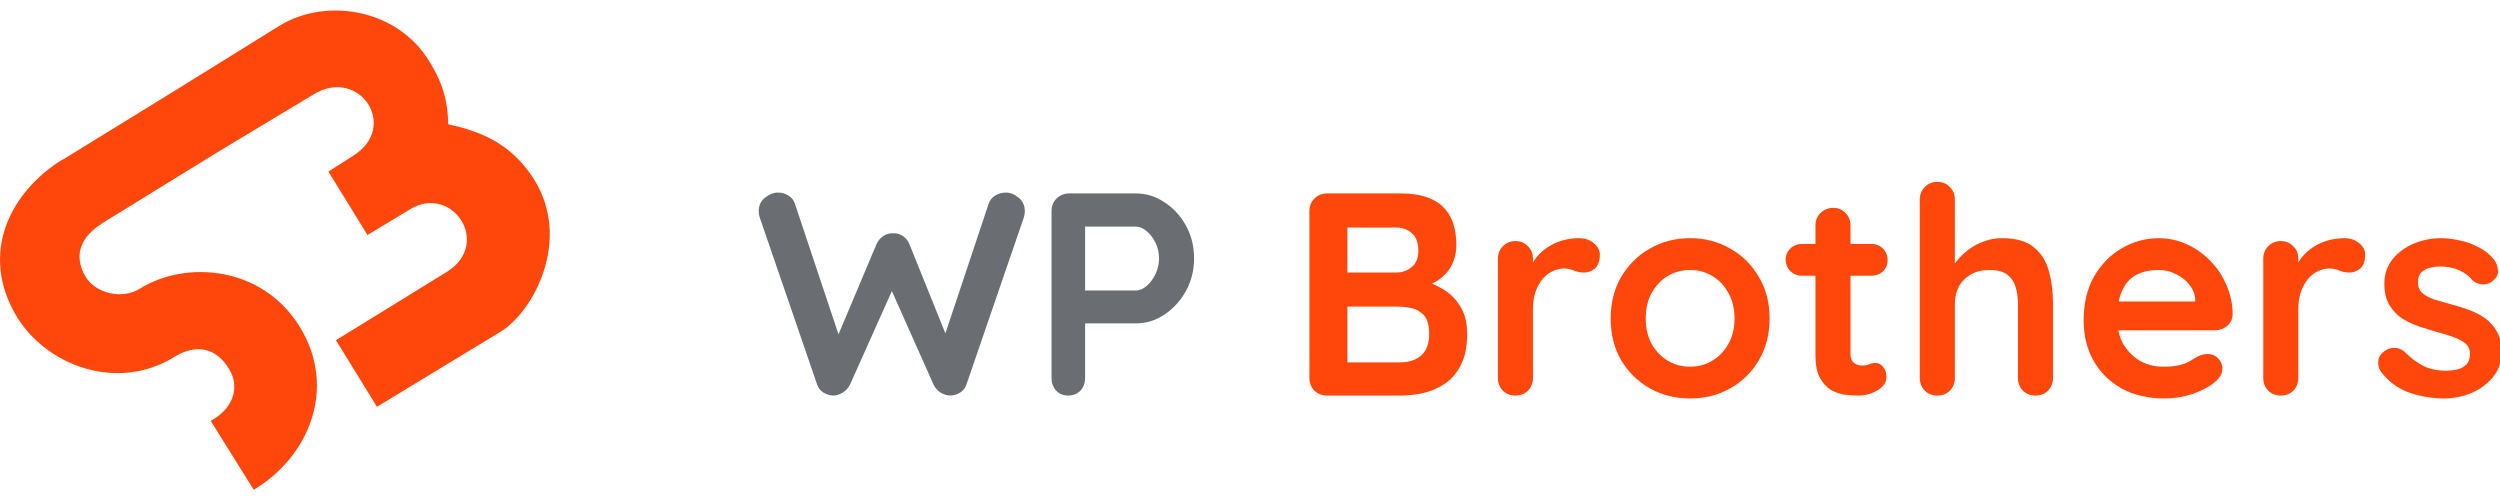 <svg width="190" height="38" viewBox="0 0 190 38" fill="none" xmlns="http://www.w3.org/2000/svg">
<g clip-path="url(#clip0_304_994)">
<path fill-rule="evenodd" clip-rule="evenodd" d="M40.589 13.633C39.132 11.335 37.139 10.081 34.063 9.452C34.035 7.156 33.32 5.788 32.606 4.628C30.166 0.662 24.802 -0.196 21.275 1.934L13.759 6.6L4.763 12.139L4.752 12.122C0.886 14.501 -1.684 19.193 1.304 24.113C3.553 27.766 8.904 29.843 13.3 27.096C14.578 26.308 16.248 26.162 17.374 27.988C18.343 29.49 17.607 31.16 16.01 31.976L19.283 37.224C23.46 34.736 25.661 29.516 22.776 24.828C19.926 20.2 14.108 19.752 10.597 21.958C9.319 22.745 7.309 22.346 6.504 21.037C5.466 19.282 6.32 17.873 7.72 17.012L7.712 17L16.636 11.503L23.827 7.176C27.305 5.034 30.416 9.679 26.771 11.883L24.959 13.04L27.927 17.86L31.147 15.918C34.347 13.946 37.404 18.498 33.978 20.651L25.531 25.854L28.648 30.916L38.045 25.211C40.576 23.652 43.454 18.221 40.589 13.633Z" fill="#FF470B"/>
<path d="M180.945 28.242C180.797 28.037 180.731 27.774 180.746 27.452C180.76 27.13 180.953 26.852 181.323 26.618C181.56 26.471 181.811 26.413 182.078 26.442C182.344 26.457 182.603 26.588 182.855 26.837C183.284 27.262 183.735 27.591 184.209 27.825C184.683 28.059 185.275 28.176 185.985 28.176C186.207 28.161 186.451 28.132 186.718 28.088C186.984 28.03 187.213 27.913 187.406 27.737C187.613 27.547 187.717 27.262 187.717 26.881C187.717 26.559 187.606 26.303 187.384 26.113C187.162 25.923 186.866 25.762 186.496 25.63C186.14 25.498 185.741 25.374 185.297 25.257C184.838 25.125 184.364 24.979 183.876 24.818C183.402 24.657 182.966 24.452 182.566 24.204C182.166 23.94 181.841 23.596 181.589 23.172C181.338 22.748 181.212 22.214 181.212 21.57C181.212 20.838 181.419 20.216 181.833 19.704C182.248 19.192 182.781 18.797 183.432 18.519C184.098 18.241 184.794 18.102 185.519 18.102C185.978 18.102 186.459 18.161 186.962 18.278C187.465 18.38 187.946 18.556 188.405 18.805C188.864 19.039 189.248 19.353 189.559 19.748C189.722 19.968 189.818 20.231 189.848 20.538C189.877 20.846 189.737 21.124 189.426 21.372C189.204 21.548 188.945 21.628 188.649 21.614C188.353 21.585 188.109 21.482 187.916 21.307C187.665 20.985 187.324 20.729 186.895 20.538C186.481 20.348 186 20.253 185.452 20.253C185.23 20.253 184.986 20.282 184.72 20.341C184.468 20.385 184.246 20.494 184.054 20.67C183.861 20.831 183.765 21.094 183.765 21.46C183.765 21.797 183.876 22.067 184.098 22.272C184.32 22.462 184.616 22.623 184.986 22.755C185.371 22.872 185.778 22.989 186.207 23.106C186.651 23.223 187.102 23.362 187.561 23.523C188.02 23.684 188.442 23.896 188.827 24.16C189.211 24.423 189.522 24.767 189.759 25.191C189.996 25.601 190.114 26.128 190.114 26.771C190.114 27.518 189.892 28.154 189.448 28.681C189.004 29.207 188.449 29.61 187.783 29.888C187.117 30.151 186.436 30.283 185.741 30.283C184.868 30.283 183.994 30.137 183.121 29.844C182.248 29.537 181.523 29.003 180.945 28.242Z" fill="#FF470B"/>
<path d="M173.34 30.063C172.955 30.063 172.637 29.939 172.385 29.69C172.134 29.427 172.008 29.105 172.008 28.725V19.66C172.008 19.28 172.134 18.965 172.385 18.717C172.637 18.453 172.955 18.322 173.34 18.322C173.725 18.322 174.043 18.453 174.294 18.717C174.546 18.965 174.672 19.28 174.672 19.66V21.724L174.516 20.253C174.679 19.902 174.886 19.595 175.138 19.331C175.404 19.053 175.7 18.826 176.026 18.651C176.352 18.461 176.699 18.322 177.069 18.234C177.44 18.146 177.81 18.102 178.18 18.102C178.624 18.102 178.994 18.227 179.29 18.475C179.6 18.724 179.756 19.017 179.756 19.353C179.756 19.836 179.63 20.187 179.378 20.407C179.127 20.612 178.853 20.714 178.557 20.714C178.276 20.714 178.017 20.663 177.78 20.56C177.558 20.458 177.299 20.407 177.003 20.407C176.737 20.407 176.463 20.473 176.181 20.604C175.915 20.721 175.663 20.912 175.427 21.175C175.205 21.438 175.02 21.767 174.872 22.163C174.738 22.543 174.672 22.997 174.672 23.523V28.725C174.672 29.105 174.546 29.427 174.294 29.69C174.043 29.939 173.725 30.063 173.34 30.063Z" fill="#FF470B"/>
<path d="M164.507 30.283C163.249 30.283 162.154 30.027 161.222 29.515C160.304 28.988 159.594 28.278 159.091 27.386C158.602 26.493 158.358 25.484 158.358 24.357C158.358 23.04 158.624 21.921 159.157 20.999C159.705 20.063 160.415 19.346 161.288 18.849C162.162 18.351 163.087 18.102 164.063 18.102C164.818 18.102 165.529 18.256 166.195 18.563C166.875 18.87 167.475 19.295 167.993 19.836C168.511 20.363 168.918 20.977 169.214 21.68C169.525 22.382 169.68 23.128 169.68 23.918C169.665 24.269 169.525 24.555 169.258 24.774C168.992 24.994 168.681 25.103 168.326 25.103H159.845L159.179 22.909H167.327L166.838 23.348V22.755C166.809 22.331 166.653 21.95 166.372 21.614C166.106 21.277 165.765 21.014 165.351 20.824C164.951 20.619 164.522 20.517 164.063 20.517C163.619 20.517 163.205 20.575 162.82 20.692C162.435 20.809 162.102 21.007 161.821 21.285C161.54 21.563 161.318 21.936 161.155 22.404C160.992 22.872 160.911 23.465 160.911 24.182C160.911 24.972 161.074 25.645 161.399 26.201C161.74 26.742 162.169 27.159 162.687 27.452C163.22 27.73 163.782 27.869 164.374 27.869C164.922 27.869 165.358 27.825 165.684 27.737C166.01 27.649 166.269 27.547 166.461 27.43C166.668 27.298 166.853 27.188 167.016 27.101C167.282 26.969 167.534 26.903 167.771 26.903C168.096 26.903 168.363 27.013 168.57 27.232C168.792 27.452 168.903 27.708 168.903 28C168.903 28.395 168.696 28.754 168.281 29.076C167.897 29.398 167.356 29.683 166.661 29.932C165.965 30.166 165.247 30.283 164.507 30.283Z" fill="#FF470B"/>
<path d="M152.143 18.102C153.209 18.102 154.015 18.329 154.563 18.783C155.125 19.236 155.51 19.843 155.717 20.604C155.925 21.351 156.028 22.184 156.028 23.106V28.725C156.028 29.105 155.902 29.427 155.651 29.69C155.399 29.939 155.081 30.063 154.696 30.063C154.311 30.063 153.993 29.939 153.742 29.69C153.49 29.427 153.364 29.105 153.364 28.725V23.106C153.364 22.623 153.305 22.192 153.187 21.811C153.068 21.416 152.854 21.102 152.543 20.868C152.232 20.634 151.788 20.517 151.211 20.517C150.648 20.517 150.167 20.634 149.768 20.868C149.368 21.102 149.065 21.416 148.857 21.811C148.665 22.192 148.569 22.623 148.569 23.106V28.725C148.569 29.105 148.443 29.427 148.191 29.69C147.94 29.939 147.622 30.063 147.237 30.063C146.852 30.063 146.534 29.939 146.282 29.69C146.031 29.427 145.905 29.105 145.905 28.725V15.161C145.905 14.781 146.031 14.466 146.282 14.218C146.534 13.954 146.852 13.823 147.237 13.823C147.622 13.823 147.94 13.954 148.191 14.218C148.443 14.466 148.569 14.781 148.569 15.161V20.604L148.236 20.538C148.369 20.29 148.554 20.026 148.791 19.748C149.028 19.456 149.316 19.185 149.657 18.936C149.997 18.688 150.374 18.49 150.789 18.344C151.203 18.183 151.655 18.102 152.143 18.102Z" fill="#FF470B"/>
<path d="M136.954 18.541H142.216C142.571 18.541 142.867 18.658 143.104 18.892C143.34 19.126 143.459 19.419 143.459 19.77C143.459 20.107 143.34 20.392 143.104 20.626C142.867 20.846 142.571 20.955 142.216 20.955H136.954C136.599 20.955 136.303 20.838 136.066 20.604C135.829 20.37 135.711 20.078 135.711 19.726C135.711 19.39 135.829 19.112 136.066 18.892C136.303 18.658 136.599 18.541 136.954 18.541ZM139.33 15.798C139.714 15.798 140.025 15.93 140.262 16.193C140.514 16.442 140.639 16.756 140.639 17.137V26.903C140.639 27.108 140.676 27.276 140.75 27.408C140.839 27.539 140.95 27.635 141.083 27.693C141.231 27.752 141.387 27.781 141.55 27.781C141.727 27.781 141.89 27.752 142.038 27.693C142.186 27.62 142.356 27.583 142.549 27.583C142.756 27.583 142.941 27.678 143.104 27.869C143.281 28.059 143.37 28.322 143.37 28.659C143.37 29.068 143.141 29.405 142.682 29.668C142.238 29.932 141.757 30.063 141.239 30.063C140.928 30.063 140.58 30.041 140.195 29.997C139.825 29.939 139.47 29.815 139.13 29.624C138.804 29.42 138.53 29.112 138.308 28.703C138.086 28.293 137.975 27.73 137.975 27.013V17.137C137.975 16.756 138.101 16.442 138.353 16.193C138.619 15.93 138.945 15.798 139.33 15.798Z" fill="#FF470B"/>
<path d="M134.489 24.204C134.489 25.403 134.215 26.464 133.668 27.386C133.135 28.293 132.41 29.003 131.492 29.515C130.589 30.027 129.575 30.283 128.451 30.283C127.326 30.283 126.305 30.027 125.387 29.515C124.484 29.003 123.759 28.293 123.211 27.386C122.679 26.464 122.412 25.403 122.412 24.204C122.412 23.004 122.679 21.95 123.211 21.043C123.759 20.121 124.484 19.404 125.387 18.892C126.305 18.366 127.326 18.102 128.451 18.102C129.575 18.102 130.589 18.366 131.492 18.892C132.41 19.404 133.135 20.121 133.668 21.043C134.215 21.95 134.489 23.004 134.489 24.204ZM131.825 24.204C131.825 23.457 131.67 22.814 131.359 22.272C131.063 21.716 130.656 21.285 130.138 20.977C129.635 20.67 129.072 20.517 128.451 20.517C127.829 20.517 127.259 20.67 126.741 20.977C126.238 21.285 125.831 21.716 125.52 22.272C125.224 22.814 125.076 23.457 125.076 24.204C125.076 24.935 125.224 25.579 125.52 26.135C125.831 26.676 126.238 27.101 126.741 27.408C127.259 27.715 127.829 27.869 128.451 27.869C129.072 27.869 129.635 27.715 130.138 27.408C130.656 27.101 131.063 26.676 131.359 26.135C131.67 25.579 131.825 24.935 131.825 24.204Z" fill="#FF470B"/>
<path d="M115.172 30.063C114.787 30.063 114.469 29.939 114.217 29.69C113.966 29.427 113.84 29.105 113.84 28.725V19.66C113.84 19.28 113.966 18.965 114.217 18.717C114.469 18.453 114.787 18.322 115.172 18.322C115.557 18.322 115.875 18.453 116.126 18.717C116.378 18.965 116.504 19.28 116.504 19.66V21.724L116.348 20.253C116.511 19.902 116.718 19.595 116.97 19.331C117.237 19.053 117.533 18.826 117.858 18.651C118.184 18.461 118.532 18.322 118.902 18.234C119.272 18.146 119.642 18.102 120.012 18.102C120.456 18.102 120.826 18.227 121.122 18.475C121.432 18.724 121.588 19.017 121.588 19.353C121.588 19.836 121.462 20.187 121.21 20.407C120.959 20.612 120.685 20.714 120.389 20.714C120.108 20.714 119.849 20.663 119.612 20.56C119.39 20.458 119.131 20.407 118.835 20.407C118.569 20.407 118.295 20.473 118.014 20.604C117.747 20.721 117.496 20.912 117.259 21.175C117.037 21.438 116.852 21.767 116.704 22.163C116.57 22.543 116.504 22.997 116.504 23.523V28.725C116.504 29.105 116.378 29.427 116.126 29.69C115.875 29.939 115.557 30.063 115.172 30.063Z" fill="#FF470B"/>
<path d="M106.463 14.7C107.884 14.7 108.942 15.03 109.638 15.688C110.334 16.346 110.681 17.32 110.681 18.607C110.681 19.295 110.511 19.902 110.171 20.429C109.83 20.941 109.327 21.343 108.661 21.636C107.995 21.914 107.174 22.053 106.197 22.053L106.286 21.065C106.745 21.065 107.27 21.131 107.862 21.263C108.454 21.38 109.024 21.599 109.571 21.921C110.134 22.228 110.593 22.667 110.948 23.238C111.318 23.794 111.503 24.511 111.503 25.389C111.503 26.354 111.34 27.145 111.014 27.759C110.704 28.373 110.289 28.849 109.771 29.186C109.253 29.522 108.698 29.756 108.106 29.888C107.514 30.005 106.944 30.063 106.397 30.063H100.869C100.484 30.063 100.158 29.939 99.892 29.69C99.641 29.427 99.515 29.105 99.515 28.725V16.039C99.515 15.659 99.641 15.344 99.892 15.095C100.158 14.832 100.484 14.7 100.869 14.7H106.463ZM106.064 17.29H102.112L102.401 16.939V20.912L102.134 20.714H106.13C106.56 20.714 106.944 20.575 107.285 20.297C107.625 20.019 107.795 19.617 107.795 19.09C107.795 18.461 107.633 18.007 107.307 17.729C106.996 17.437 106.582 17.29 106.064 17.29ZM106.241 23.304H102.201L102.401 23.128V27.759L102.179 27.54H106.397C107.078 27.54 107.618 27.364 108.017 27.013C108.417 26.647 108.617 26.106 108.617 25.389C108.617 24.73 108.484 24.255 108.217 23.962C107.951 23.669 107.633 23.487 107.263 23.413C106.893 23.34 106.552 23.304 106.241 23.304Z" fill="#FF470B"/>
<path d="M86.332 14.7C87.102 14.7 87.819 14.92 88.485 15.359C89.166 15.798 89.714 16.39 90.128 17.137C90.543 17.883 90.75 18.717 90.75 19.639C90.75 20.546 90.543 21.372 90.128 22.119C89.714 22.865 89.166 23.465 88.485 23.918C87.819 24.357 87.102 24.577 86.332 24.577H82.247L82.469 24.182V28.725C82.469 29.105 82.351 29.427 82.114 29.69C81.877 29.939 81.566 30.063 81.181 30.063C80.811 30.063 80.508 29.939 80.271 29.69C80.034 29.427 79.916 29.105 79.916 28.725V16.039C79.916 15.659 80.042 15.344 80.293 15.095C80.56 14.832 80.885 14.7 81.27 14.7H86.332ZM86.332 22.075C86.613 22.075 86.887 21.958 87.153 21.724C87.42 21.489 87.642 21.189 87.819 20.824C87.997 20.443 88.086 20.048 88.086 19.639C88.086 19.214 87.997 18.819 87.819 18.453C87.642 18.088 87.42 17.795 87.153 17.576C86.887 17.341 86.613 17.224 86.332 17.224H82.203L82.469 16.829V22.426L82.225 22.075H86.332Z" fill="#6A6E73"/>
<path d="M76.445 14.635C76.785 14.635 77.111 14.766 77.421 15.03C77.732 15.278 77.888 15.622 77.888 16.061C77.888 16.193 77.865 16.339 77.821 16.5L73.448 29.229C73.359 29.493 73.196 29.698 72.959 29.844C72.737 29.976 72.5 30.049 72.249 30.063C71.997 30.063 71.746 29.99 71.494 29.844C71.257 29.698 71.072 29.485 70.939 29.207L67.653 21.833L67.853 21.965L64.612 29.207C64.479 29.485 64.286 29.698 64.035 29.844C63.798 29.99 63.554 30.063 63.302 30.063C63.065 30.049 62.828 29.976 62.592 29.844C62.355 29.698 62.192 29.493 62.103 29.229L57.73 16.5C57.685 16.339 57.663 16.193 57.663 16.061C57.663 15.622 57.819 15.278 58.129 15.03C58.455 14.766 58.788 14.635 59.128 14.635C59.41 14.635 59.669 14.708 59.905 14.854C60.157 15 60.327 15.213 60.416 15.491L63.946 26.069L63.457 26.047L66.61 18.563C66.728 18.3 66.898 18.095 67.121 17.949C67.343 17.788 67.594 17.715 67.875 17.729C68.156 17.715 68.408 17.788 68.63 17.949C68.852 18.095 69.015 18.3 69.118 18.563L72.004 25.718L71.649 25.937L75.135 15.491C75.224 15.213 75.394 15 75.645 14.854C75.897 14.708 76.163 14.635 76.445 14.635Z" fill="#6A6E73"/>
</g>
<defs>
<clipPath id="clip0_304_994">
<rect width="190" height="37" fill="white" transform="translate(0 0.5)"/>
</clipPath>
</defs>
</svg>
